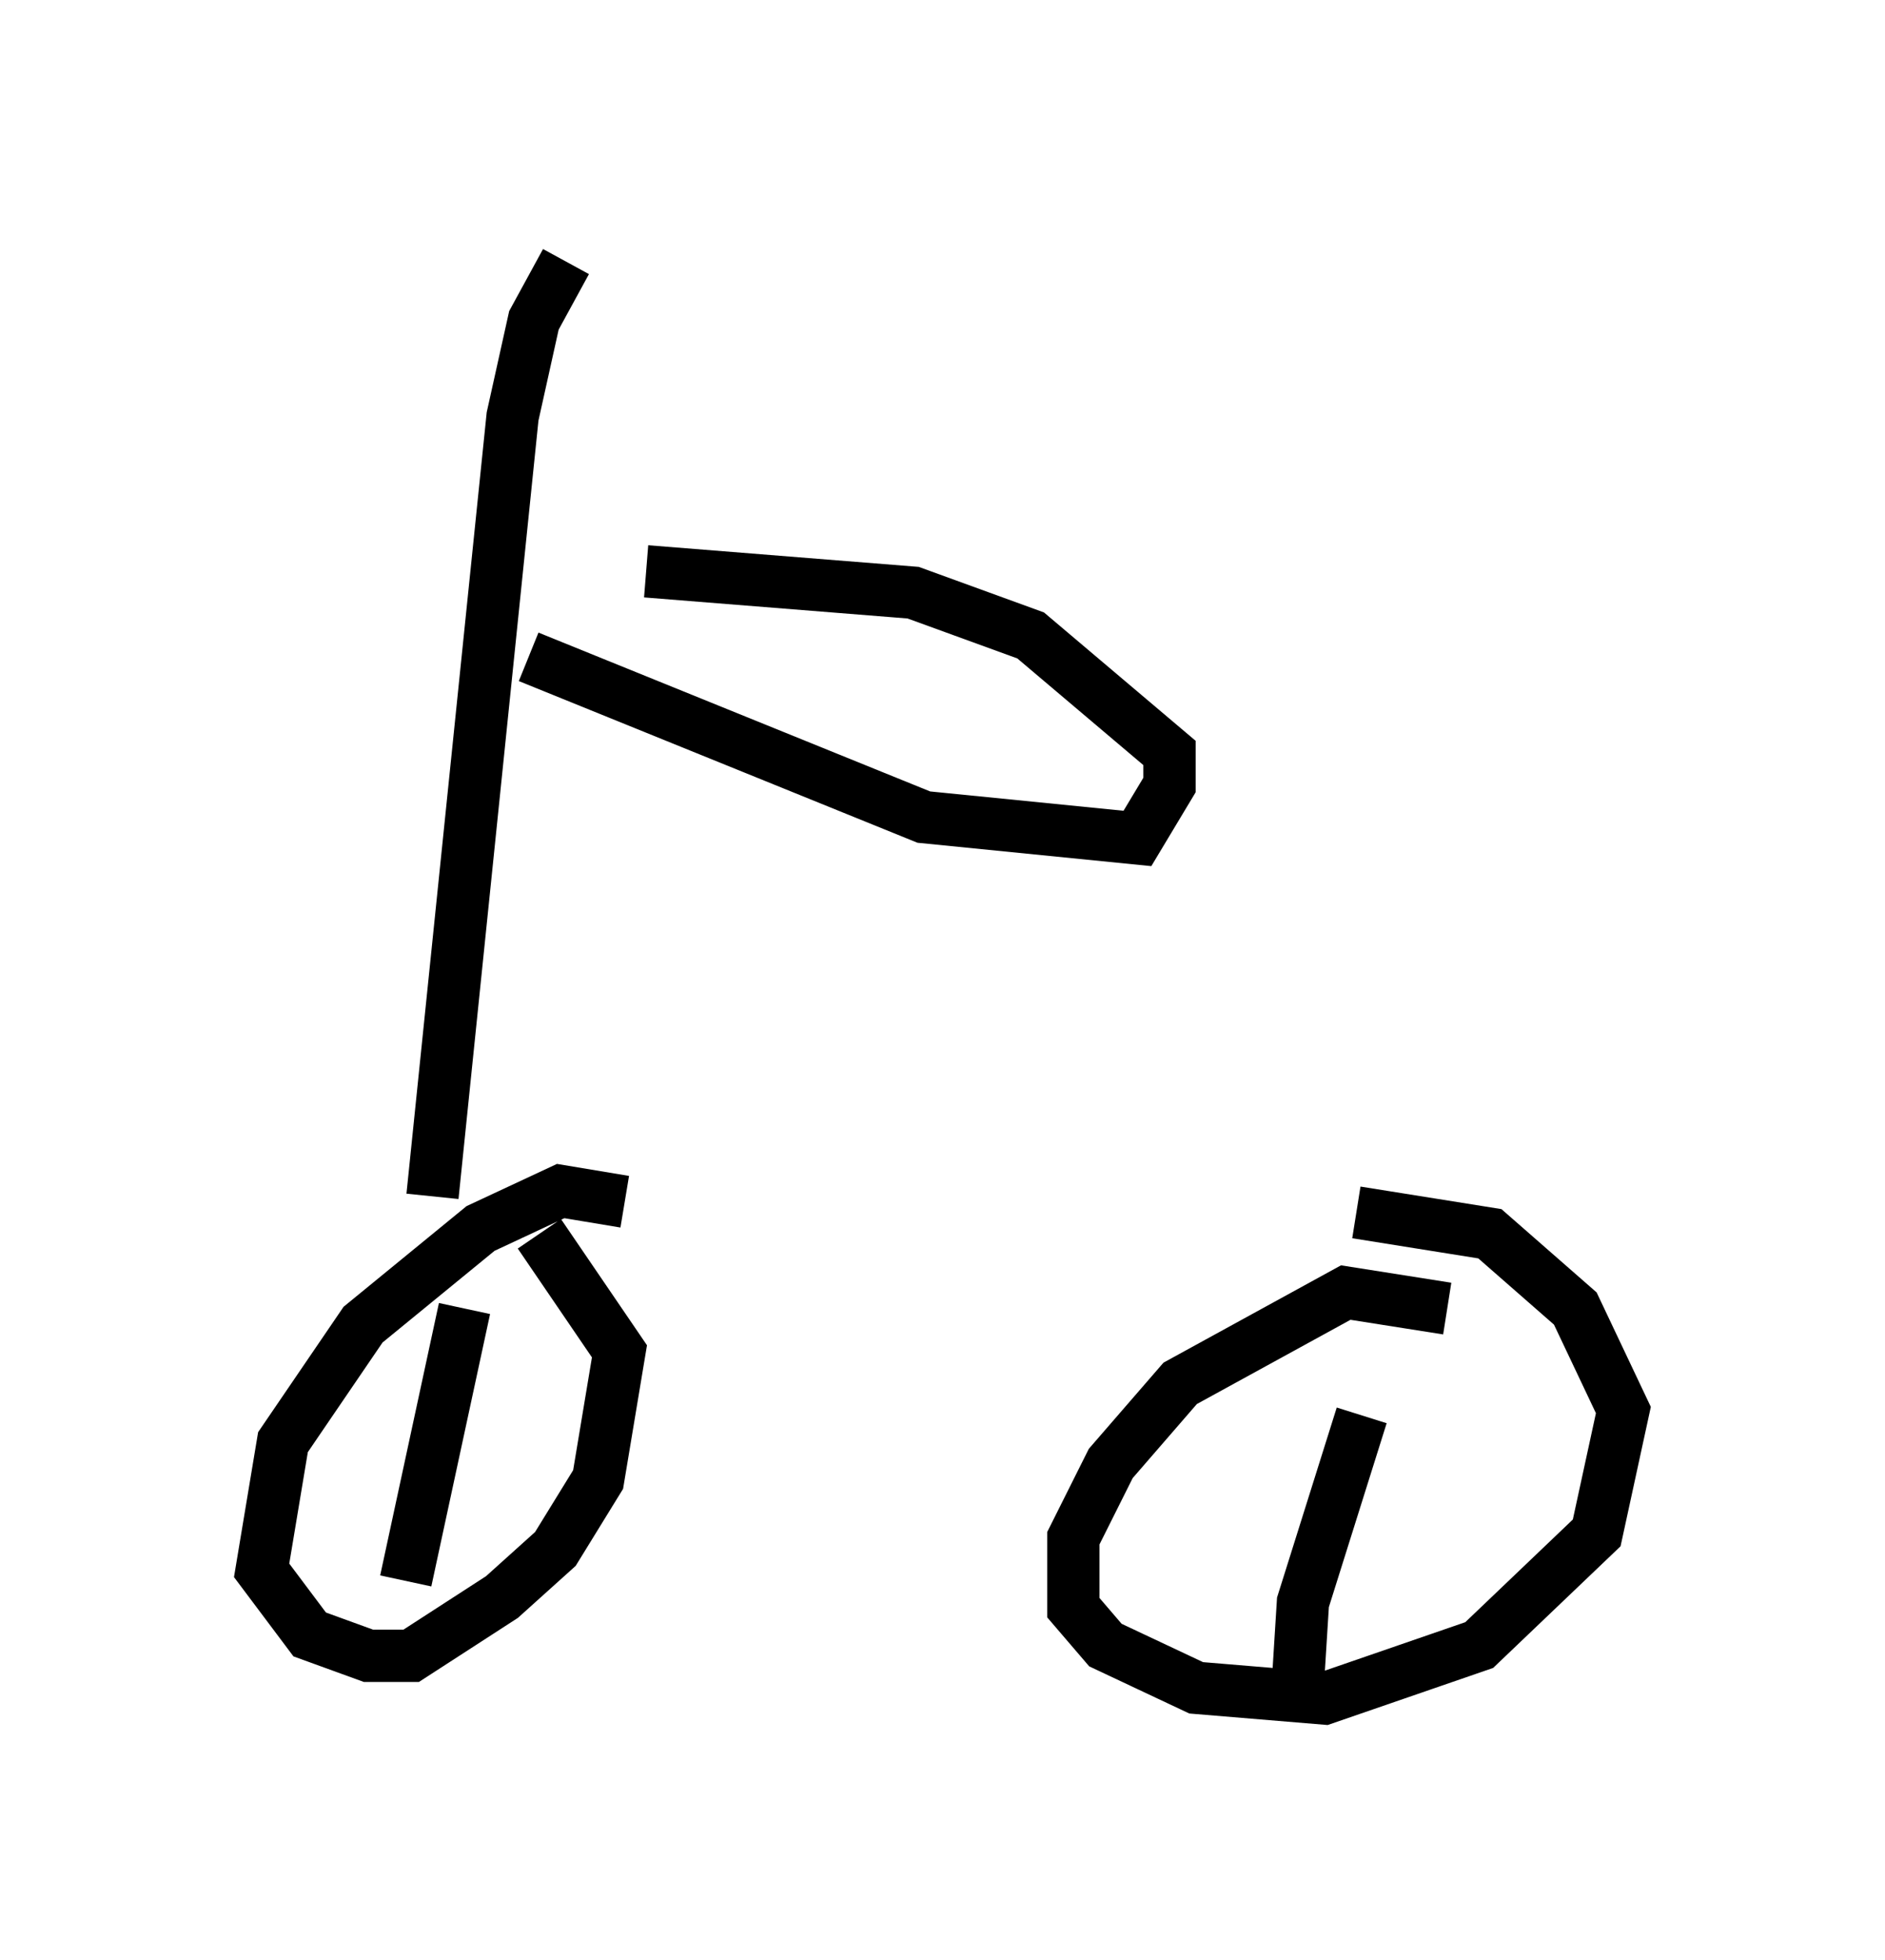 <?xml version="1.0" encoding="utf-8" ?>
<svg baseProfile="full" height="37.461" version="1.1" width="36.032" xmlns="http://www.w3.org/2000/svg" xmlns:ev="http://www.w3.org/2001/xml-events" xmlns:xlink="http://www.w3.org/1999/xlink"><defs /><rect fill="white" height="37.461" width="36.032" x="0" y="0" /><path d="M13.371, 24.192 m-1.429, -1.225 l-1.225, -0.204 -1.531, 0.715 l-2.246, 1.838 -1.531, 2.246 l-0.408, 2.45 0.919, 1.225 l1.123, 0.408 0.817, 0.0 l1.735, -1.123 1.021, -0.919 l0.817, -1.327 0.408, -2.45 l-1.531, -2.246 m17.354, 1.429 l-1.94, -0.306 -3.165, 1.735 l-1.327, 1.531 -0.715, 1.429 l0.0, 1.327 0.613, 0.715 l1.735, 0.817 2.45, 0.204 l2.96, -1.021 2.246, -2.144 l0.51, -2.348 -0.919, -1.94 l-1.633, -1.429 -2.552, -0.408 m0.102, 3.879 l-1.123, 3.573 -0.102, 1.633 m-15.925, -7.248 l-1.123, 5.206 m3.063, -25.215 l-0.613, 1.123 -0.408, 1.838 l-1.531, 14.904 m1.838, -10.311 l7.554, 3.063 4.083, 0.408 l0.613, -1.021 0.0, -0.613 l-2.654, -2.246 -2.246, -0.817 l-5.104, -0.408 " fill="none" stroke="black" stroke-width="1" /></svg>